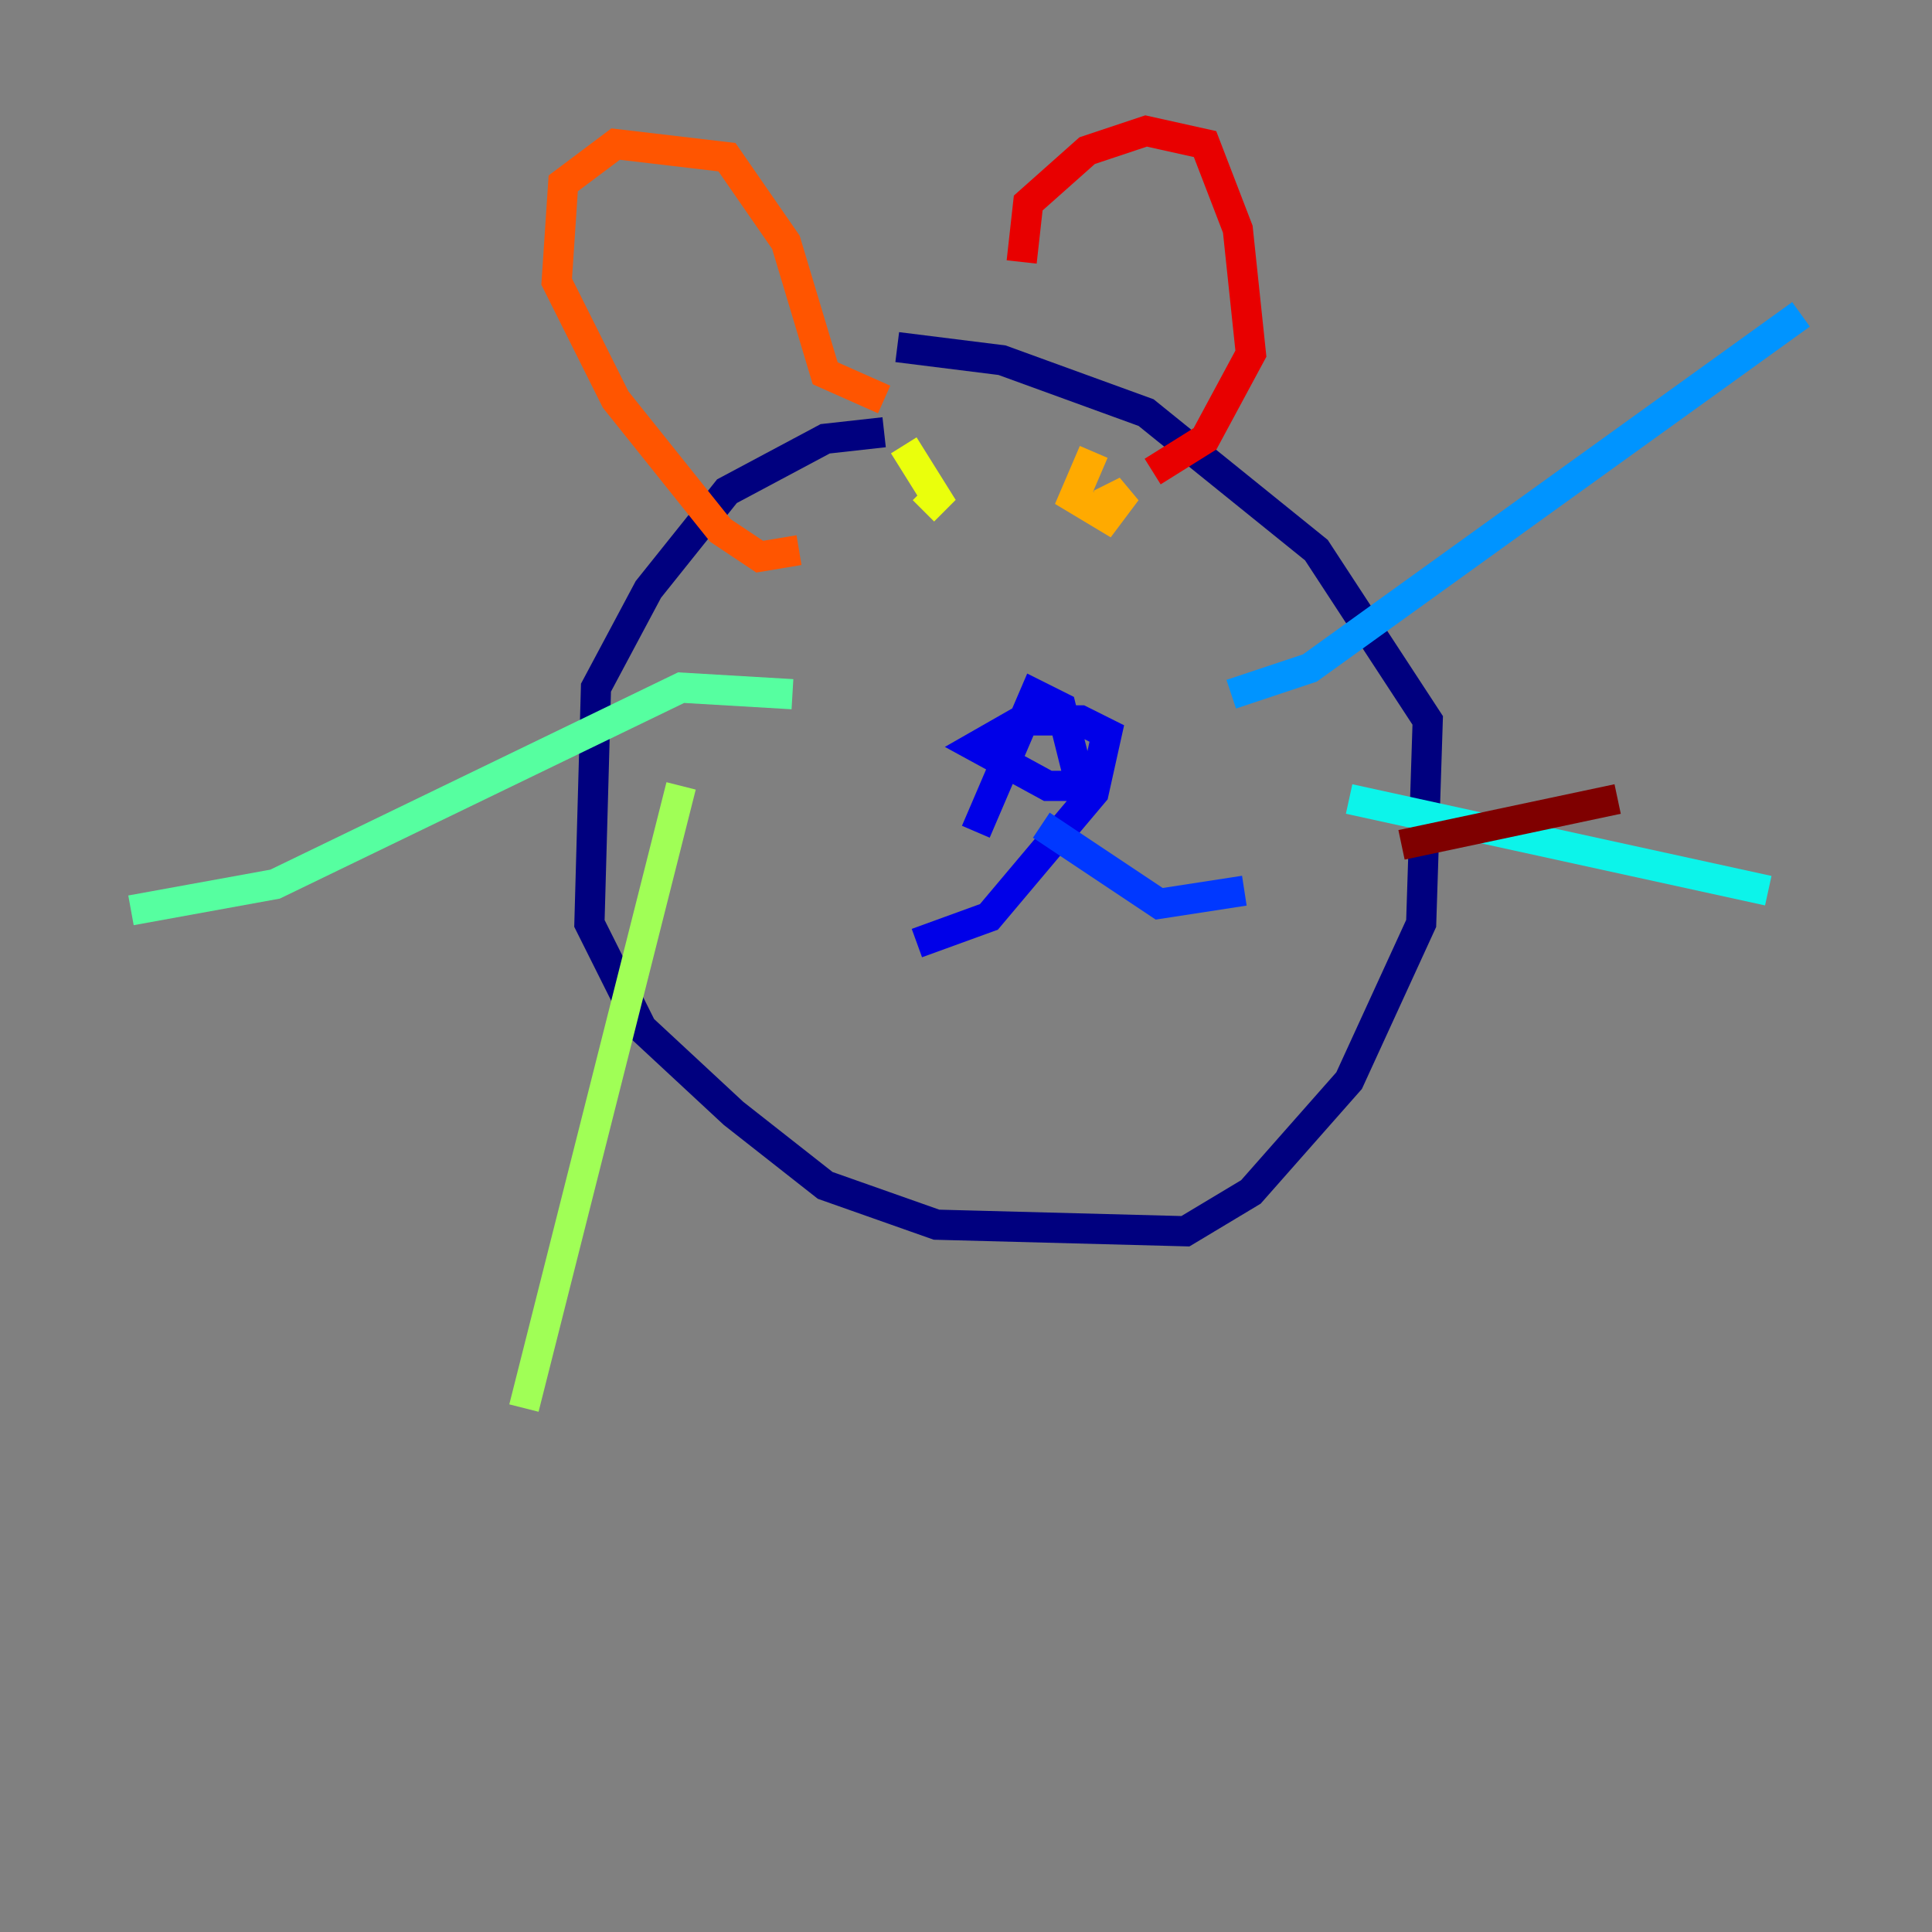 <?xml version="1.0" encoding="utf-8" ?>
<svg baseProfile="tiny" height="128" version="1.2" viewBox="0,0,128,128" width="128" xmlns="http://www.w3.org/2000/svg" xmlns:ev="http://www.w3.org/2001/xml-events" xmlns:xlink="http://www.w3.org/1999/xlink"><rect x="0" y="0" width="128" height="128" fill="#808080" stroke="none"/><defs /><polyline fill="none" points="58.576,28.637 54.671,29.071 48.163,32.542 42.956,39.051 39.485,45.559 39.051,61.18 42.522,68.122 48.597,73.763 54.671,78.536 62.047,81.139 78.536,81.573 82.875,78.969 89.383,71.593 94.156,61.18 94.59,47.729 87.214,36.447 75.932,27.336 66.386,23.864 59.444,22.997" stroke="#00007f" stroke-width="2" /><polyline fill="none" points="64.651,55.105 68.556,45.993 70.291,46.861 71.593,52.068 69.424,52.068 64.651,49.464 67.688,47.729 71.593,47.729 73.329,48.597 72.461,52.502 65.519,60.746 60.746,62.481" stroke="#0000e8" stroke-width="2" /><polyline fill="none" points="68.99,54.671 76.8,59.878 82.441,59.01" stroke="#0038ff" stroke-width="2" /><polyline fill="none" points="81.573,45.993 86.78,44.258 119.322,20.827" stroke="#0094ff" stroke-width="2" /><polyline fill="none" points="89.383,52.936 117.153,59.01" stroke="#0cf4ea" stroke-width="2" /><polyline fill="none" points="52.502,45.993 45.125,45.559 18.224,58.576 8.678,60.312" stroke="#56ffa0" stroke-width="2" /><polyline fill="none" points="45.125,52.068 34.712,93.288" stroke="#a0ff56" stroke-width="2" /><polyline fill="none" points="59.878,29.505 62.047,32.976 61.18,33.844" stroke="#eaff0c" stroke-width="2" /><polyline fill="none" points="72.461,29.939 71.159,32.976 73.329,34.278 74.63,32.542 72.895,33.41" stroke="#ffaa00" stroke-width="2" /><polyline fill="none" points="52.936,36.447 50.332,36.881 47.729,35.146 40.786,26.468 36.881,18.658 37.315,12.149 40.786,9.546 48.163,10.414 52.068,16.054 54.671,24.732 58.576,26.468" stroke="#ff5500" stroke-width="2" /><polyline fill="none" points="67.688,17.356 68.122,13.451 72.027,9.98 75.932,8.678 79.837,9.546 82.007,15.186 82.875,23.43 79.837,29.071 76.366,31.241" stroke="#e80000" stroke-width="2" /><polyline fill="none" points="92.854,55.973 107.173,52.936" stroke="#7f0000" stroke-width="2" /></svg>